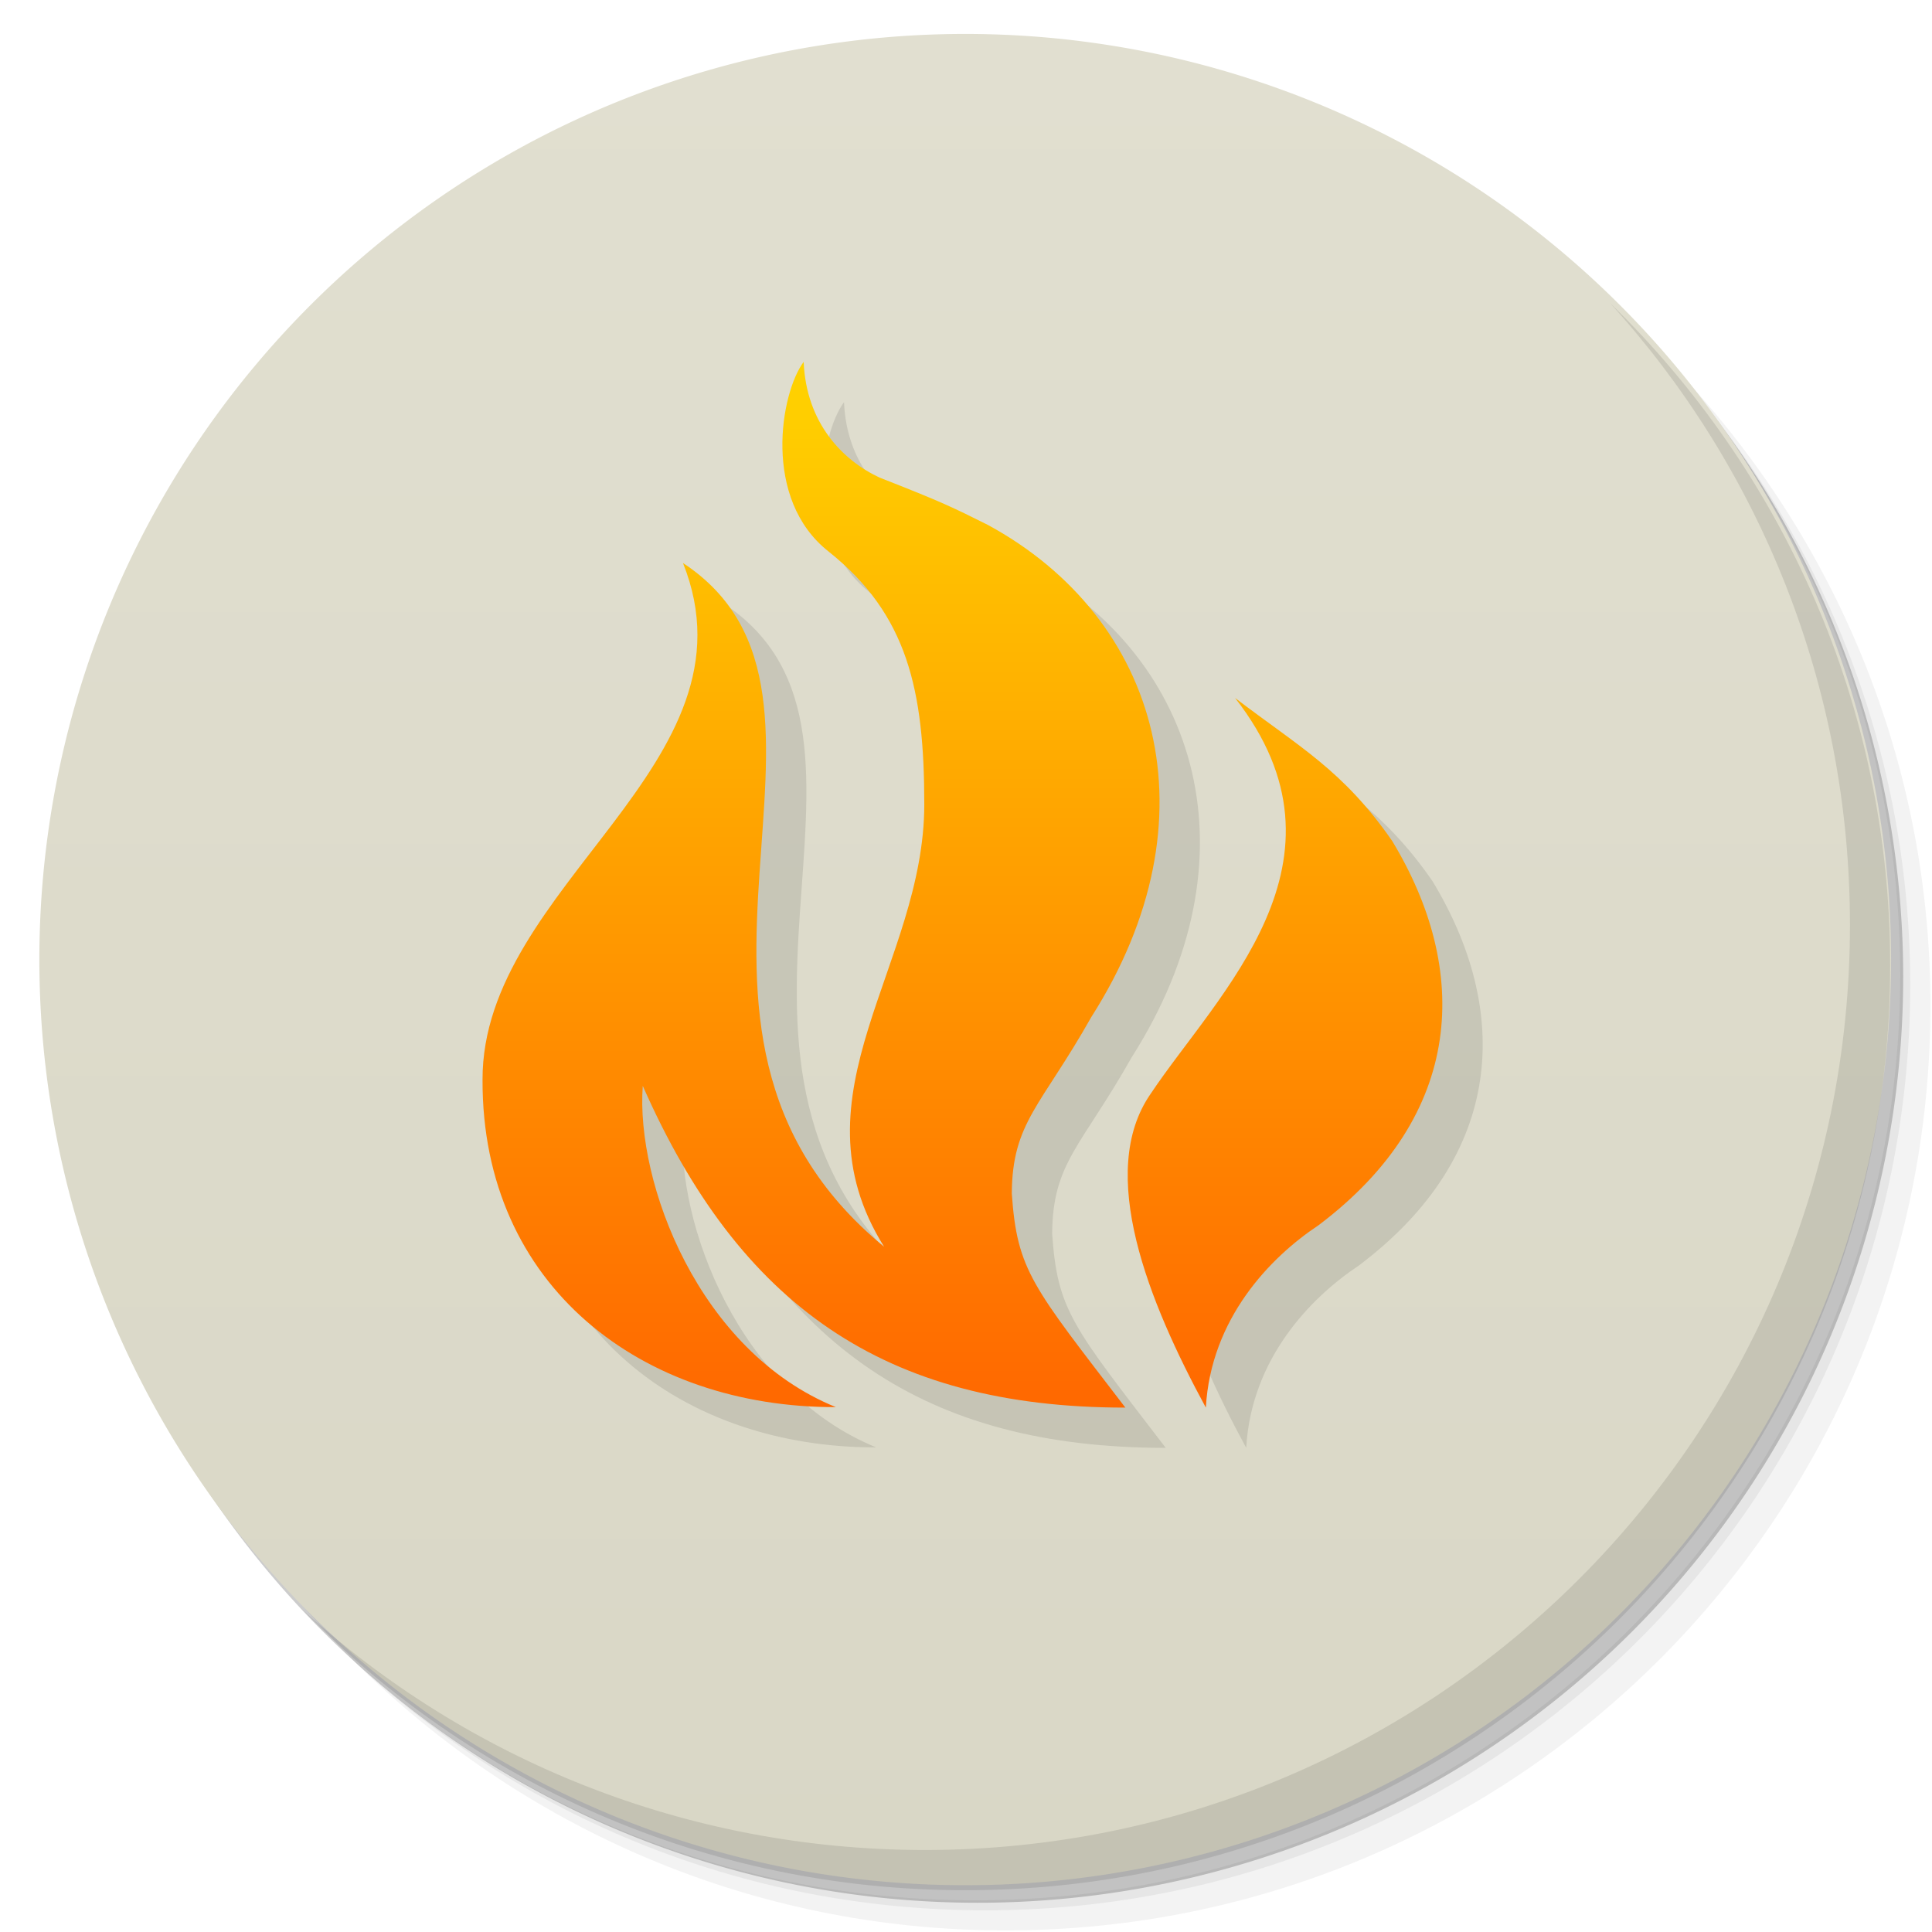 <svg xmlns="http://www.w3.org/2000/svg" width="48" viewBox="0 0 13.547 13.547" height="48">
 <defs>
  <linearGradient id="linearGradient4153" x1="-27" x2="-24" gradientUnits="userSpaceOnUse">
   <stop style="stop-color:#d9d7c6;stop-opacity:1"/>
   <stop offset="1" style="stop-color:#e1dfd0;stop-opacity:1"/>
  </linearGradient>
  <clipPath id="clipPath-887482936">
   <g transform="translate(0,-1004.362)">
    <path d="m -24 13 c 0 1.105 -0.672 2 -1.5 2 -0.828 0 -1.5 -0.895 -1.5 -2 0 -1.105 0.672 -2 1.5 -2 0.828 0 1.5 0.895 1.5 2 z" transform="matrix(15.333,0,0,11.5,415,878.862)" style="fill:#1890d0"/>
   </g>
  </clipPath>
  <linearGradient id="linear0" gradientUnits="userSpaceOnUse" y1="844.09" x2="0" y2="-176.38" gradientTransform="matrix(0.036,0,0,0.031,10.316,8.531)">
   <stop style="stop-color:#ff6900;stop-opacity:1"/>
   <stop offset="1" style="stop-color:#ffec00;stop-opacity:1"/>
  </linearGradient>
 </defs>
 <g>
  <path d="m 25 2 c -12.703 0 -23 10.297 -23 23 0 6.367 2.601 12.12 6.781 16.281 4.085 3.712 9.514 5.969 15.469 5.969 c 12.703 0 23 -10.297 23 -23 0 -5.954 -2.256 -11.384 -5.969 -15.469 c -4.165 -4.181 -9.914 -6.781 -16.281 -6.781 z m 16.281 6.781 c 3.854 4.113 6.219 9.637 6.219 15.719 c 0 12.703 -10.297 23 -23 23 c -6.081 0 -11.606 -2.364 -15.719 -6.219 4.16 4.144 9.883 6.719 16.219 6.719 12.703 0 23 -10.297 23 -23 0 -6.335 -2.575 -12.06 -6.719 -16.219 z" transform="scale(0.282,0.282)" style="fill:#000;opacity:0.05;fill-opacity:1;stroke:none"/>
  <path d="m 41.28 8.781 c 3.712 4.085 5.969 9.514 5.969 15.469 c 0 12.703 -10.297 23 -23 23 -5.954 0 -11.384 -2.256 -15.469 -5.969 c 4.113 3.854 9.637 6.219 15.719 6.219 c 12.703 0 23 -10.297 23 -23 0 -6.081 -2.364 -11.606 -6.219 -15.719 z" transform="scale(0.282,0.282)" style="fill:#000;opacity:0.1;fill-opacity:1;stroke:none"/>
  <path transform="matrix(4.327,0,0,3.246,117.193,-35.348)" d="m -24 13 a 1.5 2 0 1 1 -3 0 1.5 2 0 1 1 3 0 z" style="fill:#000;opacity:0.2;fill-opacity:1;stroke:none"/>
 </g>
 <g>
  <path d="m -24 13 a 1.5 2 0 1 1 -3 0 1.5 2 0 1 1 3 0 z" transform="matrix(0,-4.327,3.246,0,-35.43,-103.61)" style="fill:url(#linearGradient4153);fill-opacity:1;stroke:none"/>
  <path d="m 40.03 7.531 c 3.712 4.085 5.969 9.514 5.969 15.469 c 0 12.703 -10.297 23 -23 23 c -5.954 0 -11.384 -2.256 -15.469 -5.969 c 4.178 4.291 10.01 6.969 16.469 6.969 c 12.703 0 23 -10.297 23 -23 c 0 -6.462 -2.677 -12.291 -6.969 -16.469 z" transform="scale(0.282,0.282)" style="fill:#000;opacity:0.1;fill-opacity:1;stroke:none"/>
 </g>
 <g>
  <g transform="matrix(0.282,0,0,0.282,0.278,0.282)" style="fill:#000;opacity:0.1;fill-opacity:1">
   <g style="clip-path:url(#clipPath-887482936)">
    <!-- color: #8e5050 -->
    <g>
     <path d="m 20,9 c -0.574,0.77 -1.039,3.41 0.621,4.715 C 22.582,15.278 23,17.156 23,20 c 0,4 -3.379,7.203 -1,11 -6.641,-5.469 0.051,-13.676 -5,-17 2,5 -5,8 -4.984,12.852 C 12,32 16,35 20.801,34.989 17.379,33.598 15.824,29.399 16,27.001 c 2.406,5.453 6,8 12,8 -2.313,-3.02 -2.691,-3.402 -2.824,-5.324 0.012,-1.773 0.727,-2.168 1.977,-4.387 3.145,-4.934 1.707,-9.914 -2.574,-12.238 -0.871,-0.434 -1.105,-0.555 -2.691,-1.176 -0.914,-0.426 -1.824,-1.352 -1.887,-2.875 m 10.727,8.355 c 3.172,4.059 -0.441,7.355 -2.098,9.84 -1.359,1.953 -0.051,5.184 1.371,7.805 0.125,-2.215 1.602,-3.738 2.797,-4.531 3.66,-2.754 3.777,-6.355 1.836,-9.559 -1.219,-1.758 -2.297,-2.328 -3.906,-3.555 m 0,0" style="stroke:none;fill-rule:nonzero"/>
    </g>
   </g>
  </g>
  <g transform="matrix(0.282,0,0,0.282,-0.005,-2.822514e-4)">
   <g style="clip-path:url(#clipPath-887482936)">
    <!-- color: #8e5050 -->
    <g>
     <path d="m 20,9 c -0.574,0.77 -1.039,3.41 0.621,4.715 C 22.582,15.278 23,17.156 23,20 c 0,4 -3.379,7.203 -1,11 -6.641,-5.469 0.051,-13.676 -5,-17 2,5 -5,8 -4.984,12.852 C 12,32 16,35 20.801,34.989 17.379,33.598 15.824,29.399 16,27.001 c 2.406,5.453 6,8 12,8 -2.313,-3.02 -2.691,-3.402 -2.824,-5.324 0.012,-1.773 0.727,-2.168 1.977,-4.387 3.145,-4.934 1.707,-9.914 -2.574,-12.238 -0.871,-0.434 -1.105,-0.555 -2.691,-1.176 -0.914,-0.426 -1.824,-1.352 -1.887,-2.875 m 10.727,8.355 c 3.172,4.059 -0.441,7.355 -2.098,9.84 -1.359,1.953 -0.051,5.184 1.371,7.805 0.125,-2.215 1.602,-3.738 2.797,-4.531 3.66,-2.754 3.777,-6.355 1.836,-9.559 -1.219,-1.758 -2.297,-2.328 -3.906,-3.555 m 0,0" style="fill:url(#linear0);stroke:none;fill-rule:nonzero"/>
    </g>
   </g>
  </g>
 </g>
</svg>
